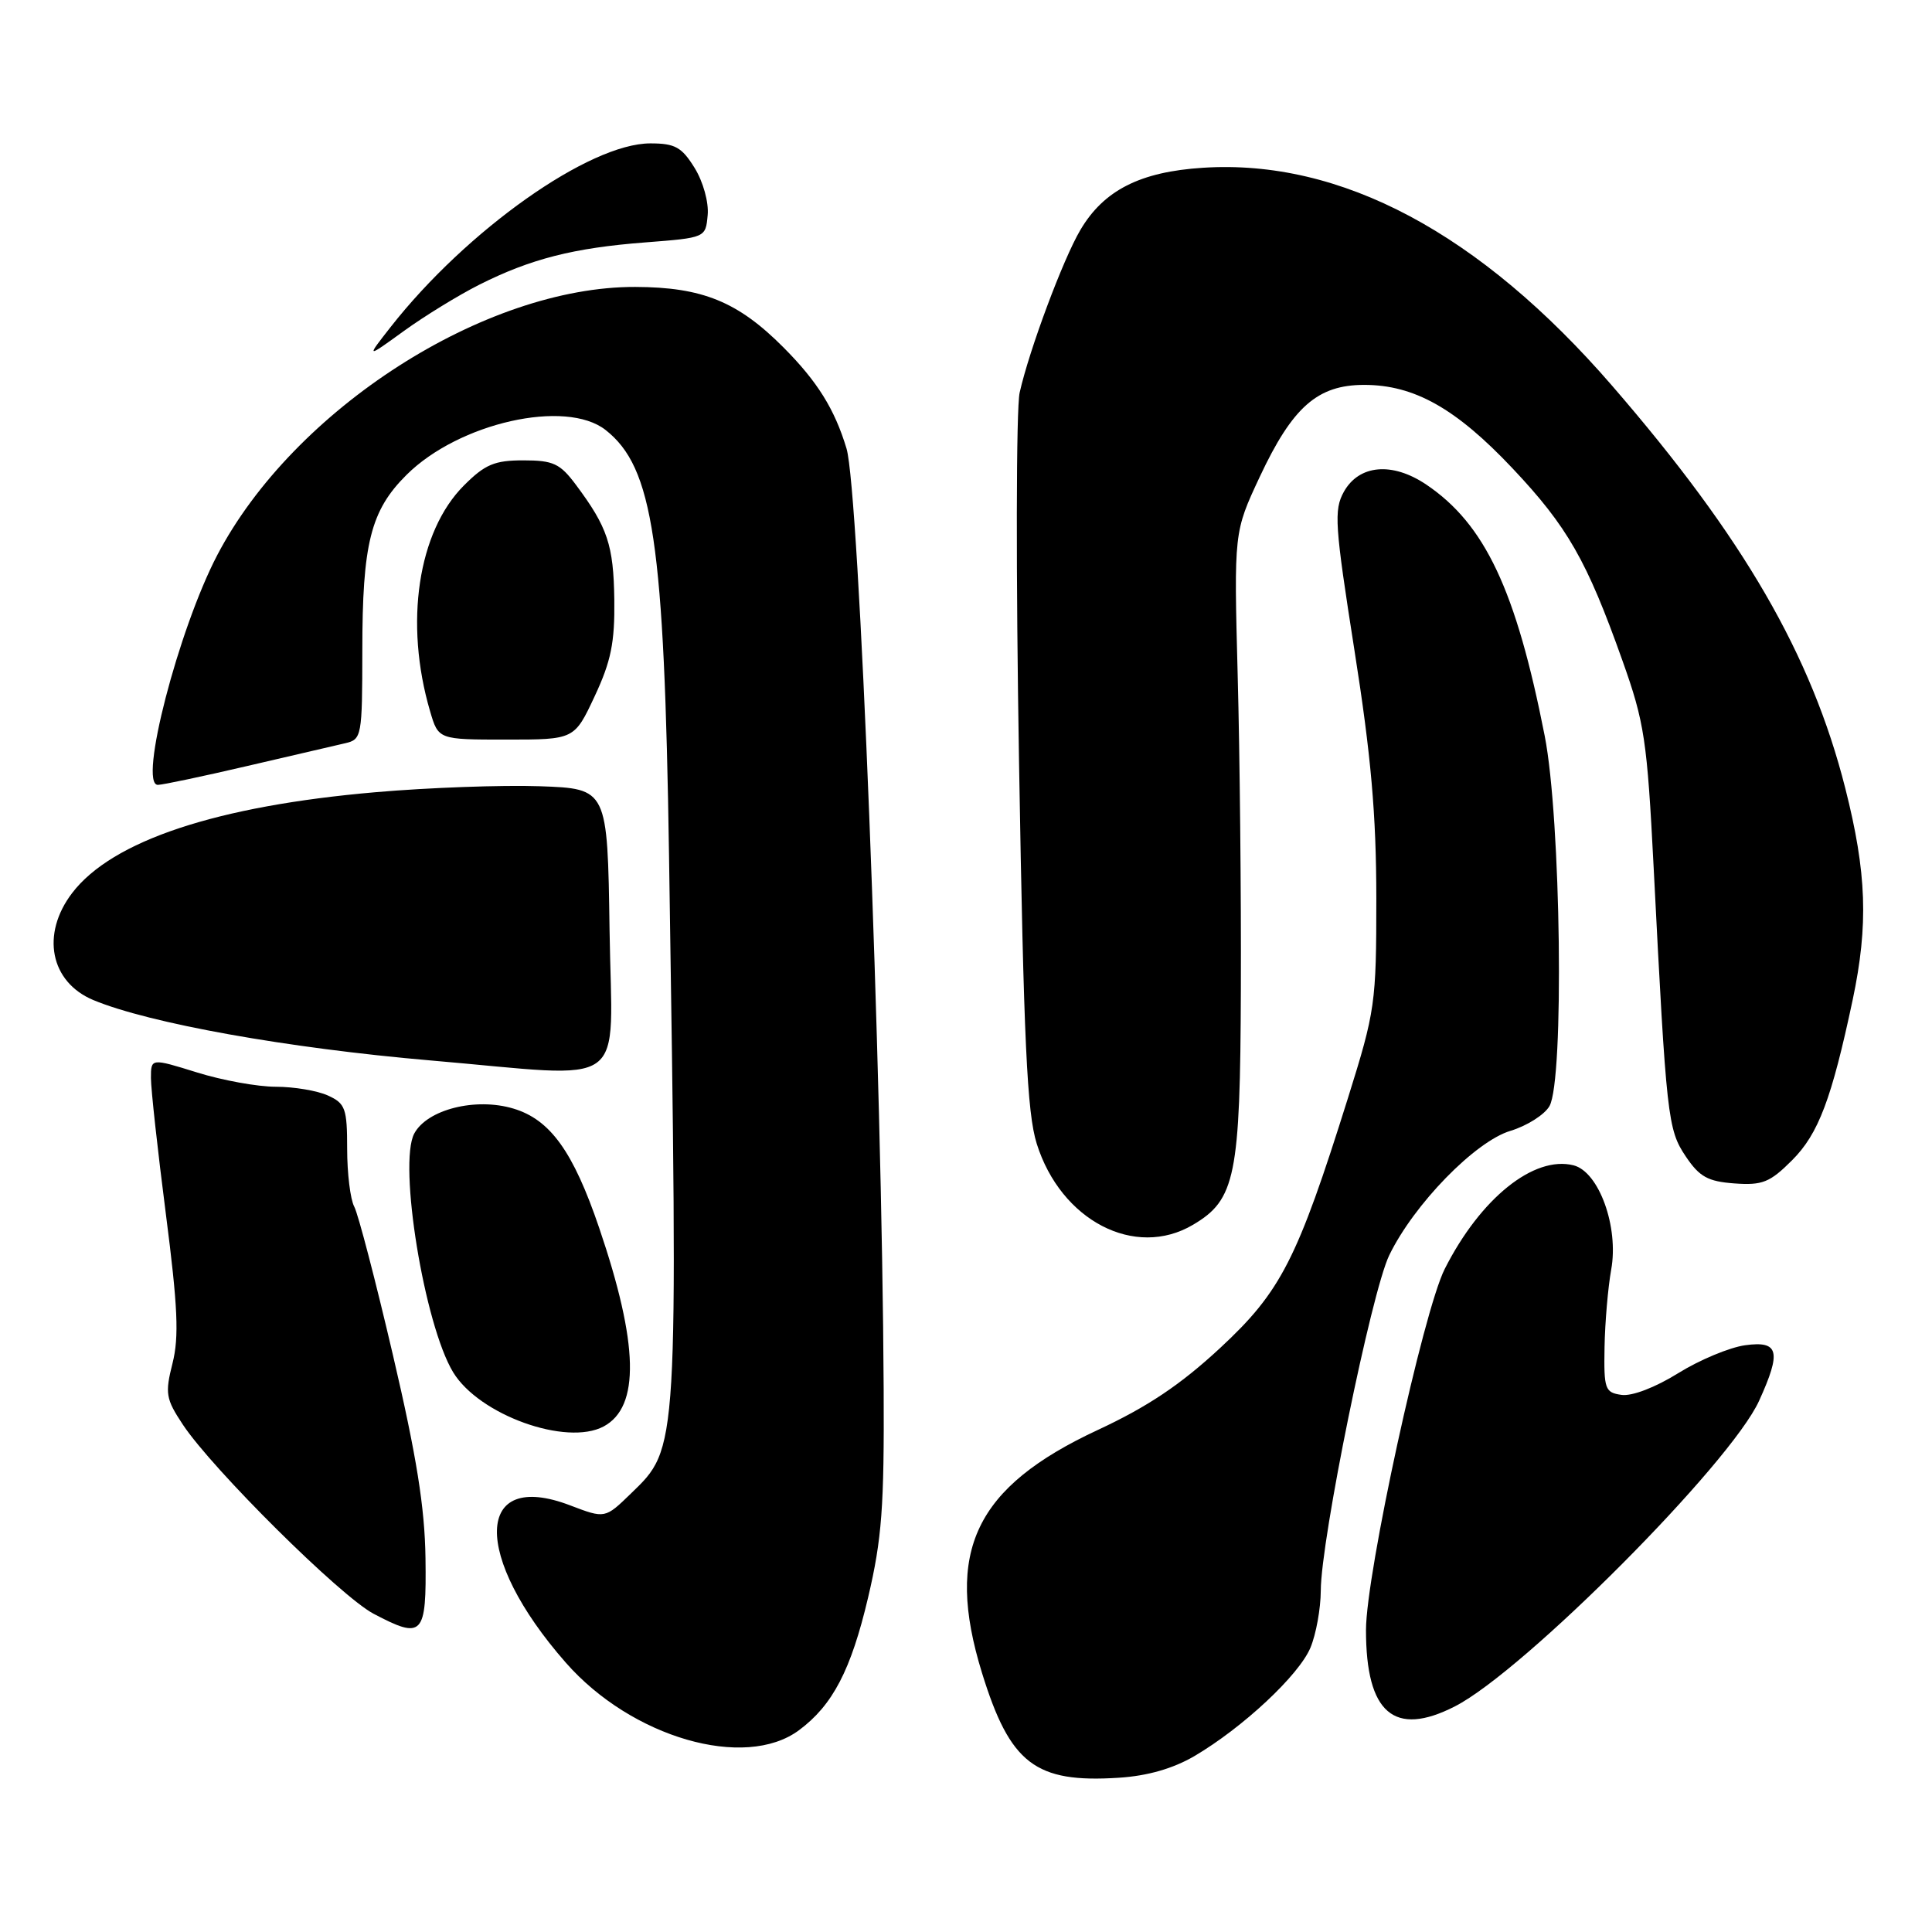 <?xml version="1.0" encoding="UTF-8" standalone="no"?>
<!DOCTYPE svg PUBLIC "-//W3C//DTD SVG 1.1//EN" "http://www.w3.org/Graphics/SVG/1.1/DTD/svg11.dtd" >
<svg xmlns="http://www.w3.org/2000/svg" xmlns:xlink="http://www.w3.org/1999/xlink" version="1.1" viewBox="0 0 256 256">
 <g >
 <path fill="currentColor"
d=" M 158.25 232.70 C 164.68 228.92 172.11 221.98 173.64 218.33 C 174.39 216.53 175.00 213.14 175.01 210.78 C 175.02 204.04 181.72 171.20 184.08 166.33 C 187.35 159.58 195.47 151.24 200.15 149.84 C 202.33 149.18 204.65 147.71 205.31 146.57 C 207.28 143.14 206.84 108.46 204.68 97.50 C 200.88 78.18 196.76 69.45 188.99 64.21 C 184.49 61.18 180.09 61.56 178.07 65.16 C 176.73 67.58 176.86 69.54 179.47 86.16 C 181.68 100.17 182.36 107.92 182.37 119.00 C 182.37 132.98 182.23 133.93 178.61 145.50 C 171.89 166.92 169.74 171.13 161.66 178.63 C 156.43 183.48 152.07 186.40 145.48 189.47 C 129.19 197.05 125.15 205.53 130.11 221.64 C 133.84 233.72 137.18 236.28 148.25 235.56 C 152.05 235.32 155.44 234.34 158.25 232.70 Z  M 105.86 229.27 C 110.33 225.96 112.76 221.30 115.02 211.71 C 116.86 203.89 117.17 199.71 117.09 184.00 C 116.88 141.87 113.84 65.01 112.17 59.44 C 110.60 54.22 108.31 50.55 103.82 46.04 C 97.78 39.97 93.07 38.05 84.18 38.02 C 64.25 37.96 38.91 54.22 28.79 73.55 C 23.64 83.40 18.31 104.00 20.92 104.00 C 21.52 104.00 26.85 102.88 32.76 101.50 C 38.67 100.13 44.51 98.77 45.75 98.48 C 47.93 97.98 48.00 97.57 48.01 86.23 C 48.01 72.02 49.11 67.65 53.86 62.93 C 60.80 56.02 74.97 52.83 80.25 56.98 C 86.55 61.94 88.02 71.81 88.65 113.37 C 89.85 192.67 89.91 191.79 83.60 197.90 C 80.17 201.23 80.17 201.23 75.55 199.47 C 62.87 194.62 62.55 206.17 74.98 220.32 C 83.69 230.24 98.69 234.58 105.86 229.27 Z  M 192.79 226.10 C 201.93 221.43 229.33 193.90 233.09 185.61 C 236.07 179.06 235.71 177.64 231.25 178.25 C 229.19 178.53 225.19 180.20 222.36 181.96 C 219.34 183.84 216.24 185.03 214.86 184.83 C 212.67 184.52 212.51 184.08 212.61 178.50 C 212.67 175.20 213.07 170.58 213.49 168.24 C 214.52 162.59 211.87 155.26 208.50 154.41 C 203.25 153.09 196.17 158.78 191.44 168.13 C 188.59 173.74 181.00 208.56 181.00 215.99 C 181.00 227.01 184.74 230.22 192.79 226.10 Z  M 56.38 206.47 C 56.29 199.78 55.20 192.95 52.07 179.57 C 49.77 169.72 47.46 160.86 46.94 159.89 C 46.42 158.92 46.00 155.47 46.00 152.23 C 46.00 146.87 45.76 146.21 43.45 145.16 C 42.05 144.52 38.94 144.00 36.54 144.00 C 34.14 144.00 29.44 143.15 26.09 142.10 C 20.00 140.21 20.00 140.21 20.00 142.85 C 20.00 144.31 20.89 152.42 21.98 160.88 C 23.56 173.14 23.74 177.15 22.86 180.64 C 21.85 184.64 21.97 185.36 24.23 188.77 C 28.17 194.71 45.11 211.51 49.50 213.83 C 56.03 217.27 56.52 216.76 56.38 206.47 Z  M 79.99 189.01 C 84.82 186.42 84.63 178.10 79.39 162.69 C 75.95 152.58 72.91 148.35 68.02 146.89 C 63.02 145.39 56.60 147.01 54.89 150.20 C 52.75 154.21 56.23 175.56 60.05 181.84 C 63.49 187.49 75.05 191.65 79.99 189.01 Z  M 158.08 162.29 C 163.71 158.97 164.34 155.88 164.42 131.00 C 164.47 118.62 164.28 99.95 164.00 89.50 C 163.50 70.50 163.50 70.50 166.92 63.19 C 171.27 53.91 174.58 51.00 180.76 51.00 C 187.39 51.00 192.92 54.11 200.42 62.06 C 207.70 69.78 210.27 74.28 214.97 87.50 C 217.91 95.75 218.25 98.04 219.12 115.00 C 220.81 148.15 220.98 149.67 223.37 153.23 C 225.19 155.94 226.30 156.55 229.82 156.81 C 233.53 157.08 234.52 156.68 237.46 153.74 C 240.96 150.24 242.70 145.62 245.49 132.48 C 247.59 122.53 247.35 115.65 244.51 104.45 C 240.03 86.77 231.03 71.23 213.62 51.12 C 196.09 30.87 177.67 21.05 159.39 22.23 C 151.08 22.76 146.25 25.21 143.15 30.48 C 140.86 34.35 136.38 46.36 135.11 52.02 C 134.64 54.09 134.61 76.20 135.03 101.14 C 135.65 138.08 136.09 147.44 137.37 151.54 C 140.57 161.74 150.39 166.84 158.08 162.29 Z  M 80.77 123.25 C 80.50 104.50 80.50 104.50 71.50 104.18 C 66.55 104.01 56.77 104.36 49.77 104.97 C 28.71 106.79 14.85 111.40 9.56 118.33 C 5.40 123.78 6.65 130.12 12.36 132.51 C 19.77 135.60 38.08 138.88 57.00 140.51 C 83.82 142.81 81.08 144.80 80.77 123.25 Z  M 78.80 92.25 C 80.97 87.62 81.47 85.13 81.40 79.47 C 81.30 72.23 80.51 69.86 76.32 64.25 C 74.21 61.42 73.32 61.00 69.35 61.00 C 65.53 61.00 64.27 61.53 61.48 64.32 C 55.37 70.43 53.55 82.55 56.99 94.25 C 58.09 98.00 58.09 98.00 67.10 98.00 C 76.11 98.00 76.11 98.00 78.80 92.25 Z  M 63.52 37.72 C 70.32 34.30 76.01 32.85 85.50 32.12 C 93.50 31.50 93.50 31.50 93.77 28.50 C 93.93 26.81 93.17 24.08 92.04 22.25 C 90.33 19.49 89.45 19.00 86.17 19.00 C 78.10 19.00 61.84 30.49 51.77 43.32 C 48.50 47.49 48.50 47.49 53.50 43.87 C 56.25 41.88 60.76 39.11 63.52 37.72 Z "/>
</g>
</svg>
